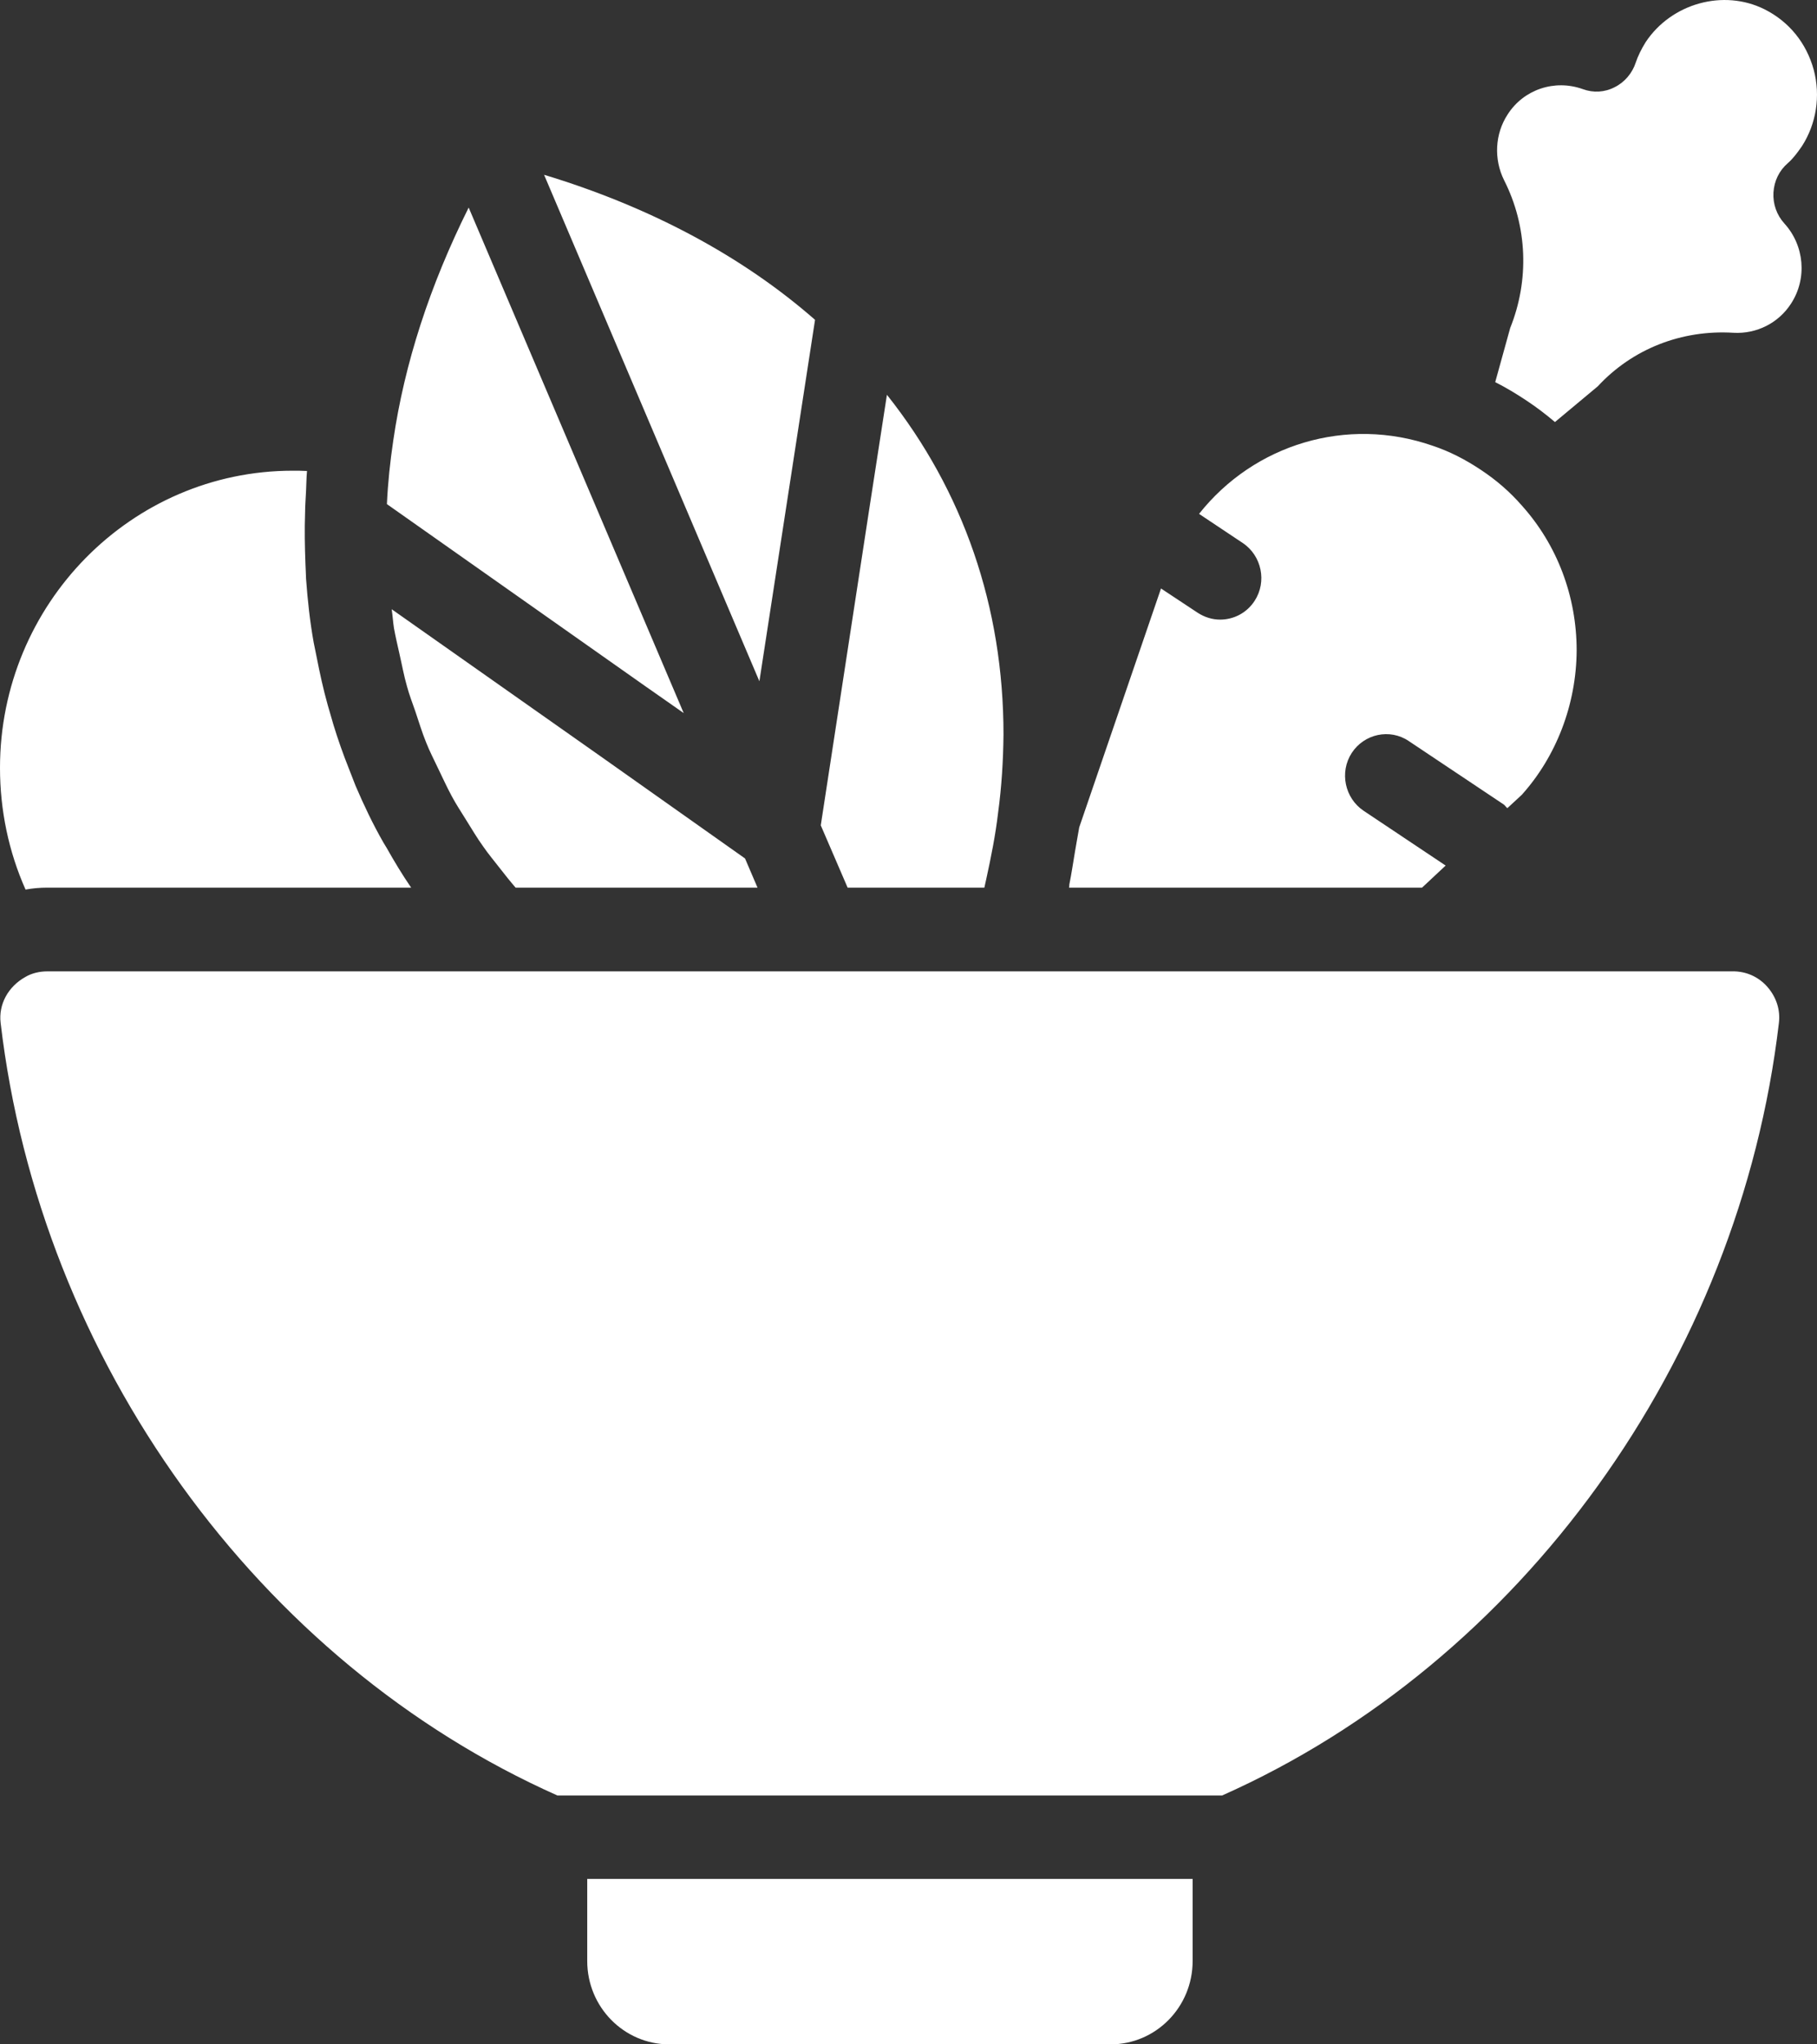 <svg width="32" height="36" viewBox="0 0 32 36" fill="none" xmlns="http://www.w3.org/2000/svg">
<rect x="0" y="0" width="32" height="36" fill="#333333" stroke="none"/>
<path d="M26.49 3.175C26.305 2.804 26.327 2.358 26.552 2.015C26.833 1.575 27.379 1.392 27.874 1.569C28.06 1.638 28.263 1.626 28.437 1.535C28.611 1.449 28.747 1.289 28.808 1.101C28.842 0.998 28.904 0.867 28.983 0.741C29.439 0.055 30.356 -0.196 31.076 0.164C31.509 0.381 31.813 0.758 31.942 1.227C32.066 1.689 31.988 2.181 31.734 2.575C31.644 2.706 31.566 2.804 31.487 2.872C31.335 3.003 31.245 3.186 31.233 3.392C31.222 3.592 31.29 3.786 31.425 3.935C31.779 4.323 31.83 4.906 31.543 5.346C31.323 5.689 30.935 5.883 30.53 5.86C29.613 5.803 28.747 6.146 28.139 6.803L27.385 7.432C27.222 7.294 27.058 7.169 26.884 7.054C26.704 6.934 26.524 6.826 26.333 6.729L26.597 5.775C26.935 4.935 26.901 3.986 26.49 3.175ZM17.578 14.311C17.533 14.699 17.454 15.094 17.369 15.482C17.358 15.534 17.347 15.579 17.336 15.631H14.928L14.455 14.534L15.31 8.957L15.62 6.952C16.964 8.643 17.673 10.683 17.673 12.934C17.668 13.402 17.64 13.854 17.578 14.311ZM9.081 15.631C8.986 15.522 8.896 15.408 8.811 15.299C8.71 15.168 8.603 15.042 8.513 14.911C8.401 14.757 8.305 14.591 8.204 14.431C8.119 14.294 8.029 14.157 7.956 14.02C7.866 13.854 7.787 13.677 7.703 13.505C7.635 13.362 7.562 13.22 7.506 13.077C7.433 12.9 7.377 12.711 7.315 12.528C7.264 12.38 7.208 12.237 7.168 12.088C7.112 11.894 7.078 11.7 7.033 11.505C7 11.357 6.966 11.214 6.938 11.06C6.921 10.951 6.915 10.837 6.898 10.728L10.567 13.311L13.121 15.117L13.341 15.631H9.081ZM13.374 11.997L11.309 7.14L9.582 3.078C11.45 3.643 13.076 4.512 14.354 5.632L13.374 11.997ZM8.254 3.655L12.041 12.557L11.388 12.1L6.814 8.877C6.831 8.506 6.87 8.134 6.926 7.757C7.123 6.403 7.568 5.032 8.254 3.655ZM5.154 8.289C5.238 8.289 5.323 8.289 5.407 8.294C5.396 8.409 5.396 8.523 5.39 8.643C5.385 8.769 5.373 8.9 5.373 9.026C5.362 9.329 5.368 9.626 5.379 9.923C5.385 10.014 5.385 10.106 5.39 10.191C5.418 10.574 5.458 10.945 5.525 11.317C5.542 11.403 5.559 11.488 5.576 11.568C5.632 11.854 5.694 12.14 5.773 12.42C5.807 12.534 5.84 12.654 5.874 12.768C5.953 13.025 6.043 13.282 6.144 13.534C6.184 13.637 6.223 13.734 6.262 13.837C6.409 14.18 6.566 14.511 6.752 14.836C6.769 14.865 6.791 14.899 6.808 14.928C6.943 15.168 7.084 15.402 7.241 15.631H0.833C0.703 15.631 0.574 15.642 0.45 15.665C0.152 14.996 0 14.265 0 13.522C0 10.637 2.313 8.289 5.154 8.289ZM21.004 34.532C21.004 35.343 20.357 36 19.558 36H11.788C10.989 36 10.342 35.343 10.342 34.532V33.086H21.004V34.532ZM31.132 17.385C31.284 17.562 31.357 17.785 31.329 18.013C30.631 23.956 26.788 29.275 21.522 31.618H9.818C4.552 29.275 0.709 23.956 0.011 18.013C-0.028 17.688 0.141 17.373 0.45 17.202C0.557 17.139 0.692 17.105 0.833 17.105H8.738H14.444H17.893H25.32H30.502C30.75 17.099 30.975 17.202 31.132 17.385ZM26.8 13.997L26.547 14.231C26.524 14.214 26.507 14.185 26.485 14.168L24.808 13.048C24.476 12.825 24.026 12.922 23.806 13.259C23.587 13.597 23.683 14.054 24.015 14.277L25.46 15.242L25.044 15.631H18.827C18.832 15.614 18.832 15.596 18.832 15.579C18.872 15.379 18.9 15.185 18.934 14.985C18.956 14.848 18.984 14.705 19.007 14.568L20.447 10.363L21.094 10.791C21.218 10.871 21.353 10.911 21.488 10.911C21.724 10.911 21.955 10.797 22.096 10.58C22.315 10.243 22.22 9.786 21.888 9.563L21.117 9.049C22.085 7.826 23.716 7.323 25.23 7.849C25.522 7.946 25.804 8.089 26.085 8.277C26.344 8.449 26.586 8.654 26.805 8.906C27.424 9.597 27.767 10.5 27.767 11.454C27.762 12.414 27.402 13.328 26.8 13.997Z" fill="white"/>
</svg>
